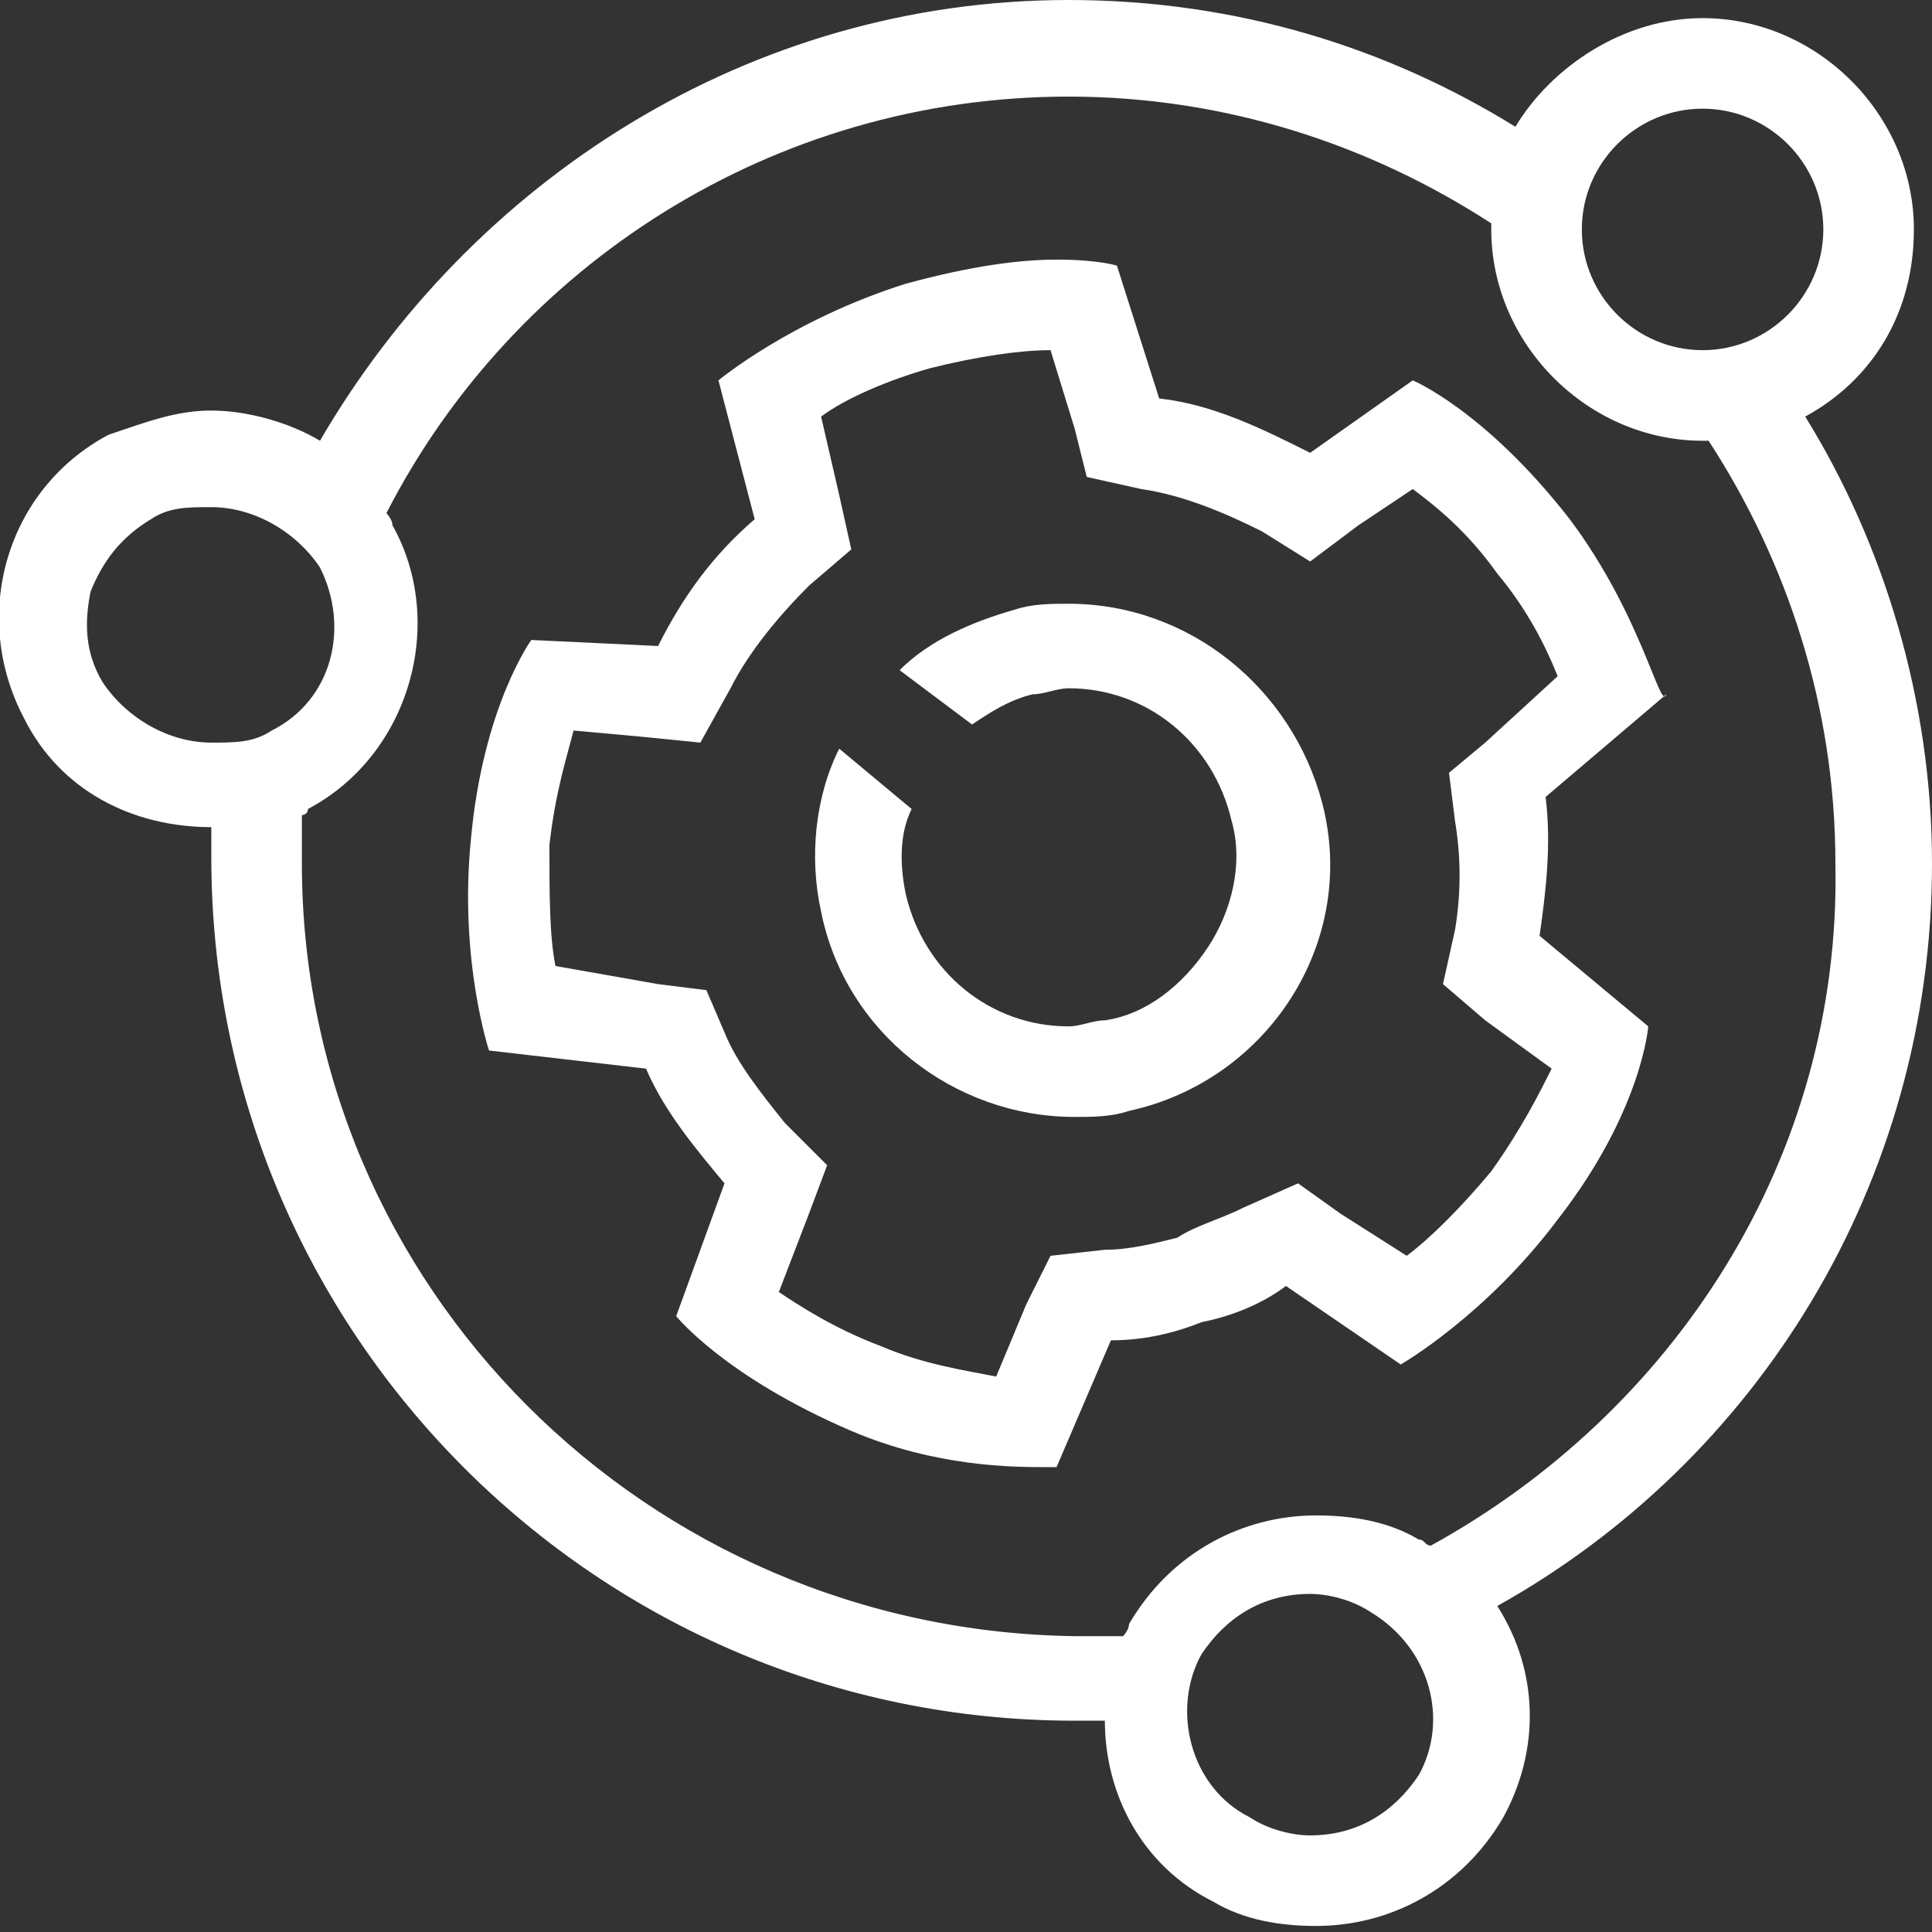 <?xml version="1.0" encoding="utf-8"?>
<!-- Generator: Adobe Illustrator 22.1.0, SVG Export Plug-In . SVG Version: 6.00 Build 0)  -->
<svg version="1.1" id="blue" xmlns="http://www.w3.org/2000/svg" xmlns:xlink="http://www.w3.org/1999/xlink" x="0px" y="0px"
	 width="32px" height="32px" viewBox="0 0 32 32" style="enable-background:new 0 0 32 32;" xml:space="preserve">
<rect x="0" y="0" width="32" height="32" fill="#333333" stroke="none"/>
<style type="text/css">
	.st0{fill:#FFFFFF;}
</style>
<g>
	<path class="st0" d="M26,8.6c-1.4-1.8-2.6-2.3-2.6-2.3l-1.7,1.2c-0.8-0.4-1.6-0.8-2.5-0.9l-0.7-2.2c0,0-0.3-0.1-1-0.1
		c-0.6,0-1.4,0.1-2.5,0.4c-1.9,0.6-3.1,1.6-3.1,1.6l0.6,2.3c-0.7,0.6-1.2,1.3-1.6,2.1l-2.1-0.1c0,0-0.8,1.1-1,3.3
		c-0.2,2,0.3,3.5,0.3,3.5l2.6,0.3c0.3,0.7,0.8,1.3,1.3,1.9l-0.8,2.2c0,0,0.8,1,2.9,1.9c1.4,0.6,2.7,0.6,3.2,0.6c0.1,0,0.2,0,0.2,0
		l0.9-2.1c0.5,0,1-0.1,1.5-0.3c0.5-0.1,1-0.3,1.4-0.6l1.9,1.3c0,0,1.4-0.8,2.6-2.4c1.4-1.8,1.5-3.2,1.5-3.2l-1.8-1.5
		c0.1-0.7,0.2-1.5,0.1-2.3l2-1.7C27.5,11.8,27.2,10.2,26,8.6z M24.6,12.3l-0.6,0.5l0.1,0.8c0.1,0.6,0.1,1.2,0,1.8l-0.2,0.9l0.7,0.6
		l1.1,0.8c-0.2,0.4-0.5,1-1,1.7c-0.5,0.6-1,1.1-1.4,1.4l-1.1-0.7l-0.7-0.5L20.6,20c-0.4,0.2-0.8,0.3-1.1,0.5
		c-0.4,0.1-0.8,0.2-1.2,0.2l-0.9,0.1L17,21.6l-0.5,1.2c-0.5-0.1-1.2-0.2-1.9-0.5c-0.8-0.3-1.4-0.7-1.7-0.9l0.5-1.3l0.3-0.8L13,18.6
		c-0.4-0.5-0.8-1-1-1.5l-0.3-0.7l-0.8-0.1L9.2,16c-0.1-0.5-0.1-1.2-0.1-2c0.1-0.9,0.3-1.5,0.4-1.9l1.1,0.1l1,0.1l0.5-0.9
		c0.3-0.6,0.8-1.2,1.3-1.7l0.7-0.6l-0.2-0.9l-0.3-1.3c0.4-0.3,1.1-0.6,1.8-0.8c0.8-0.2,1.5-0.3,2-0.3l0.4,1.3L18,7.9l0.9,0.2
		c0.7,0.1,1.4,0.4,2,0.7l0.8,0.5l0.8-0.6l0.9-0.6c0.4,0.3,0.9,0.7,1.4,1.4c0.5,0.6,0.8,1.2,1,1.7L24.6,12.3z"/>
	<path class="st0" d="M17.7,10c-0.3,0-0.6,0-0.9,0.1c-0.7,0.2-1.4,0.5-1.9,1l1.2,0.9c0.3-0.2,0.6-0.4,1-0.5c0.2,0,0.4-0.1,0.6-0.1
		c1.3,0,2.4,0.9,2.7,2.2c0.2,0.7,0,1.5-0.4,2.1s-1,1.1-1.7,1.2c-0.2,0-0.4,0.1-0.6,0.1c-1.3,0-2.4-0.9-2.7-2.2
		c-0.1-0.5-0.1-1,0.1-1.4l-1.2-1c-0.4,0.8-0.5,1.8-0.3,2.7c0.4,2,2.2,3.4,4.2,3.4c0.3,0,0.6,0,0.9-0.1c2.3-0.5,3.8-2.8,3.2-5.1
		C21.4,11.4,19.7,10,17.7,10z"/>
	<path class="st0" d="M32,14.3c0-2.7-0.8-5.3-2.1-7.4c1.1-0.6,1.8-1.7,1.8-3.1c0-1.9-1.6-3.5-3.5-3.5c-1.3,0-2.5,0.8-3.1,1.8
		C23,0.8,20.5,0,17.7,0C12.4,0,7.8,3,5.3,7.3C4.8,7,4.1,6.8,3.5,6.8C2.9,6.8,2.4,7,1.8,7.2c-1.7,0.9-2.3,3-1.4,4.7
		c0.6,1.2,1.8,1.8,3.1,1.8c0,0.2,0,0.3,0,0.5c0,7.9,6.4,14.3,14.3,14.3c0.2,0,0.4,0,0.5,0c0,1.2,0.6,2.4,1.8,3
		c0.5,0.3,1.1,0.4,1.7,0.4c1.2,0,2.4-0.6,3.1-1.8c0.6-1.1,0.6-2.4-0.1-3.5C29.1,24.2,32,19.6,32,14.3z M28.2,1.8c1.1,0,2,0.9,2,2
		c0,1.1-0.9,2-2,2c-1.1,0-2-0.9-2-2C26.2,2.7,27.1,1.8,28.2,1.8z M1.7,11.3c-0.3-0.5-0.3-1-0.2-1.5c0.2-0.5,0.5-0.9,1-1.2
		c0.3-0.2,0.6-0.2,1-0.2c0.7,0,1.4,0.4,1.8,1c0.5,1,0.2,2.2-0.8,2.7c-0.3,0.2-0.6,0.2-1,0.2C2.8,12.3,2.1,11.9,1.7,11.3z M23.5,29.4
		c-0.4,0.6-1,1-1.8,1c-0.3,0-0.7-0.1-1-0.3c-1-0.5-1.3-1.8-0.8-2.7c0.4-0.6,1-1,1.8-1c0.3,0,0.7,0.1,1,0.3
		C23.7,27.3,24,28.5,23.5,29.4z M23.7,25.6c-0.1,0-0.1-0.1-0.2-0.1c-0.5-0.3-1.1-0.4-1.7-0.4c-1.2,0-2.4,0.6-3.1,1.8
		c0,0.1-0.1,0.2-0.1,0.2c-0.3,0-0.6,0-0.8,0C10.7,27,5,21.3,5,14.3c0-0.3,0-0.5,0-0.8c0,0,0.1,0,0.1-0.1c1.7-0.9,2.3-3.1,1.4-4.7
		c0-0.1-0.1-0.2-0.1-0.2c2.1-4.1,6.4-6.9,11.3-6.9c2.6,0,5,0.8,7,2.1c0,0,0,0.1,0,0.1c0,1.9,1.6,3.5,3.5,3.5c0,0,0.1,0,0.1,0
		c1.3,2,2.1,4.4,2.1,7C30.5,19.2,27.7,23.4,23.7,25.6z"/>
</g>
</svg>
